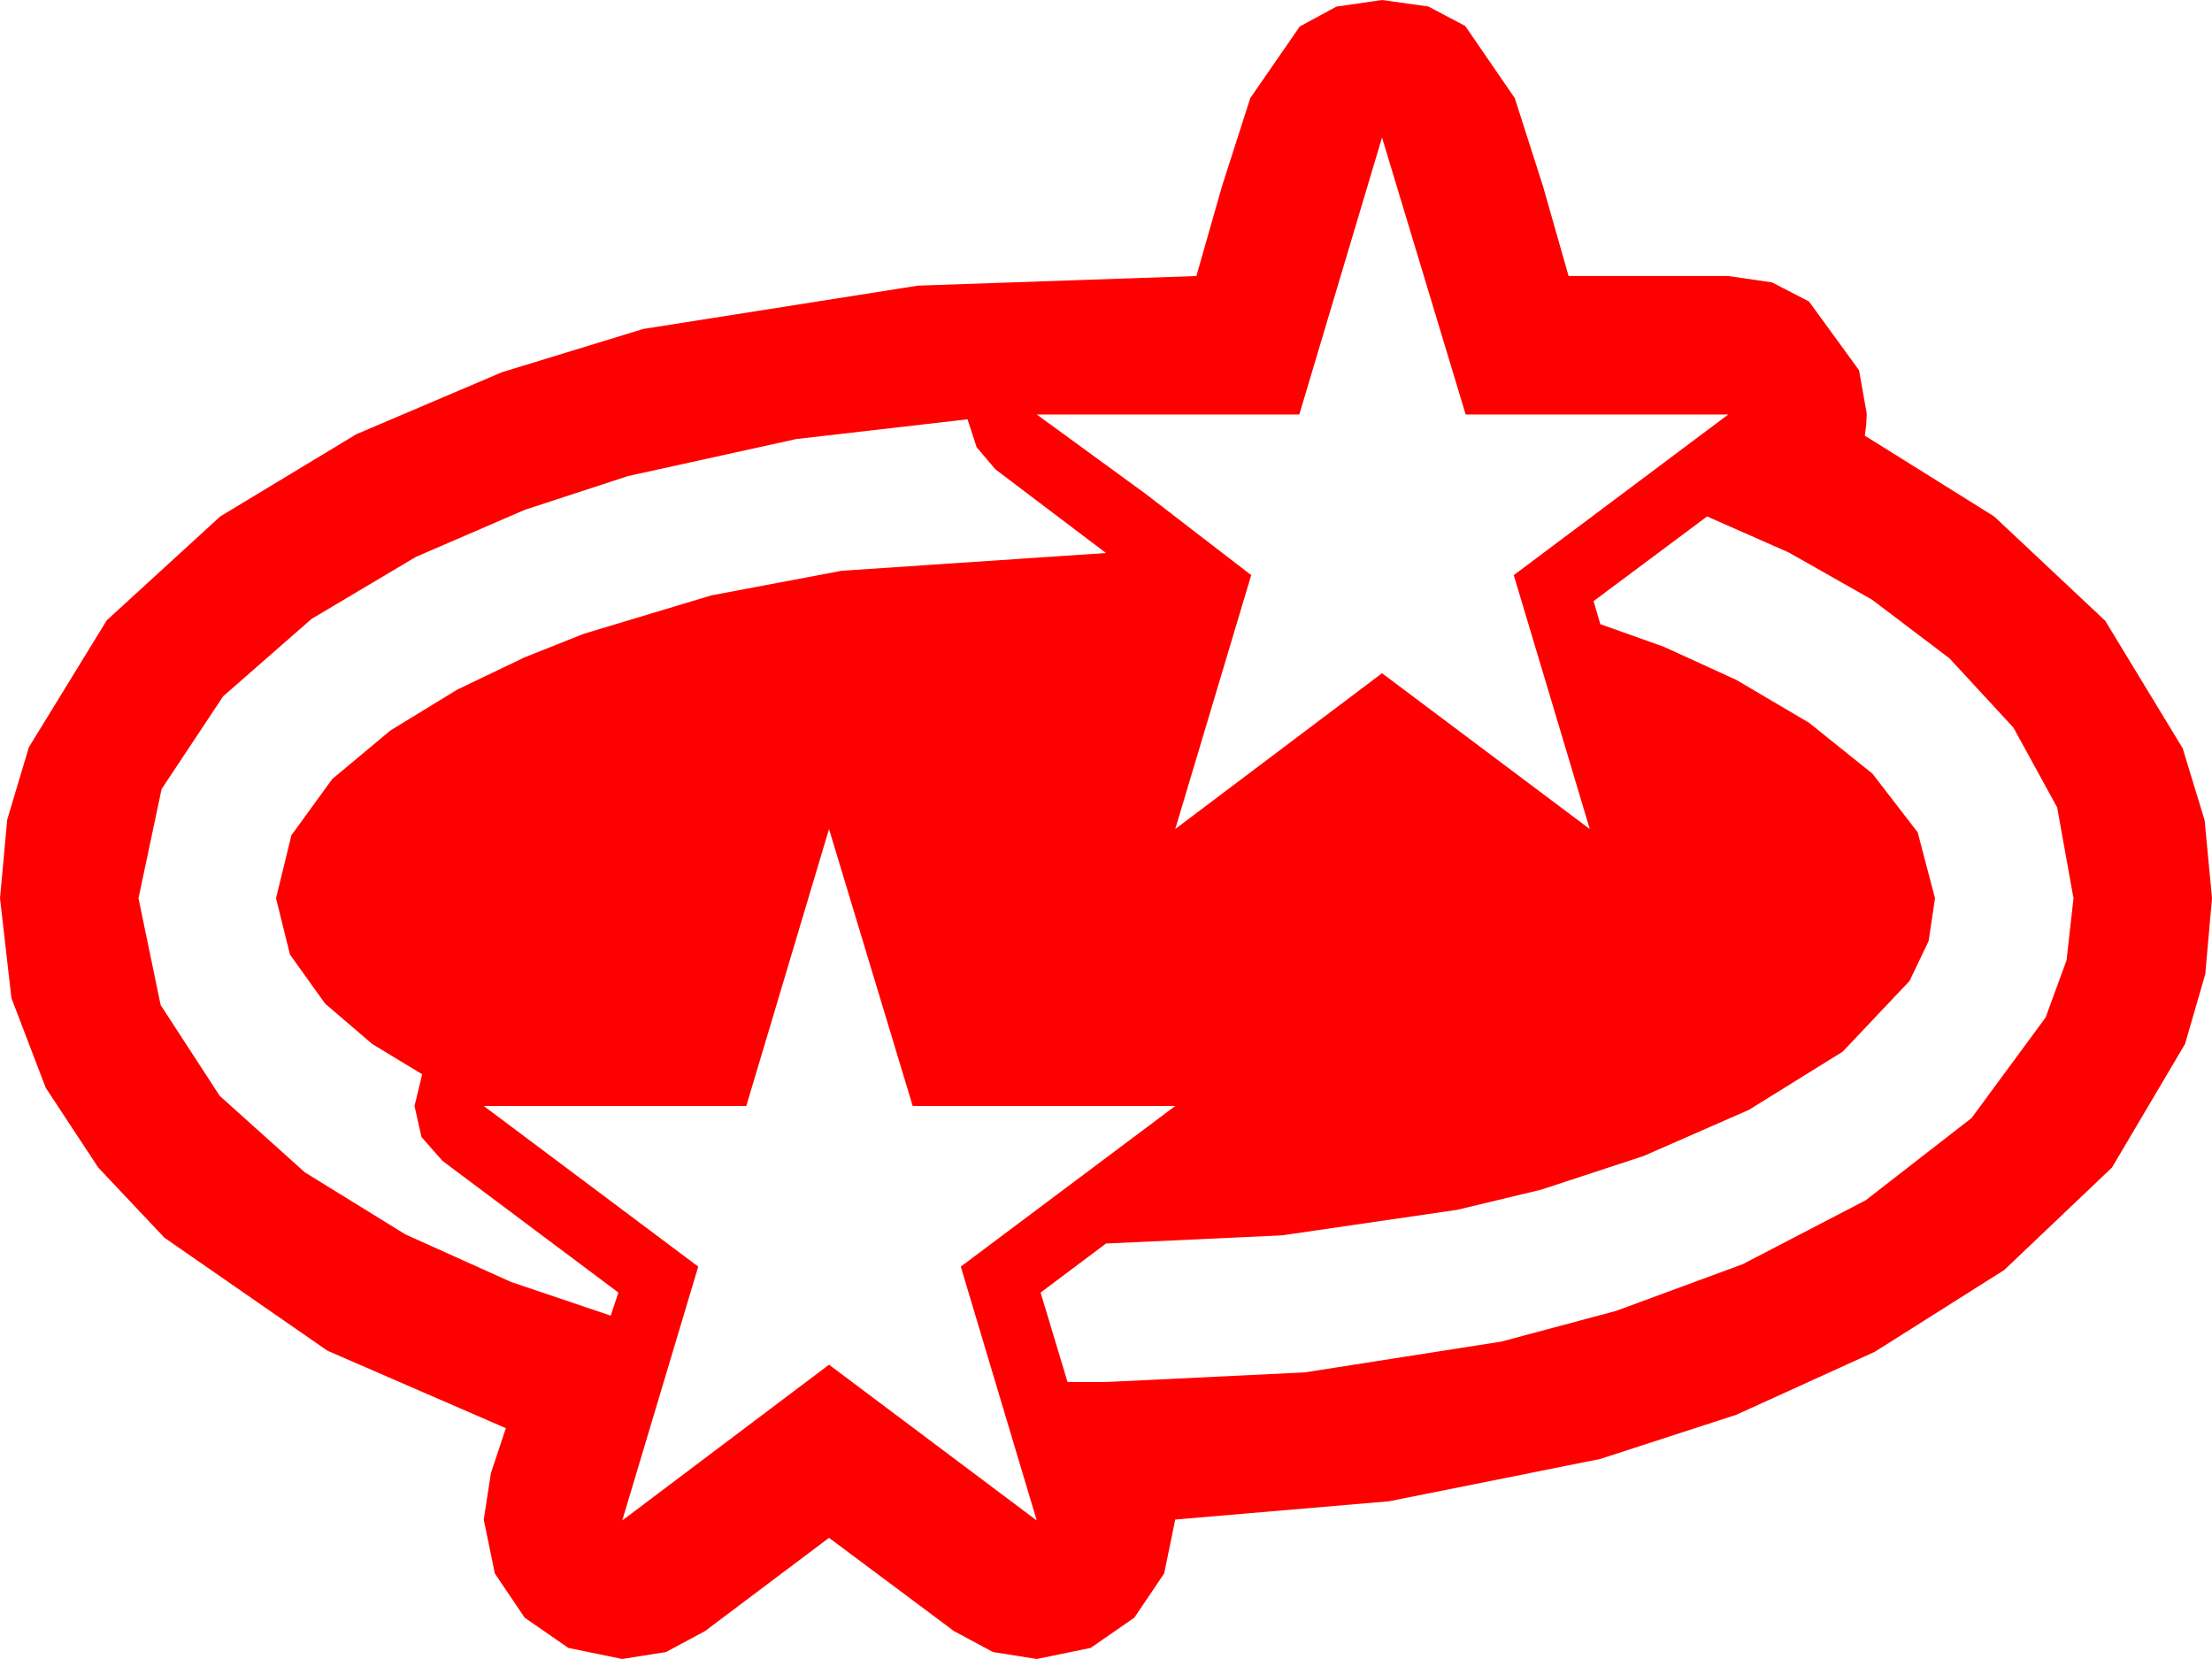 <?xml version="1.0" encoding="utf-8"?>
<!DOCTYPE svg PUBLIC "-//W3C//DTD SVG 1.1//EN" "http://www.w3.org/Graphics/SVG/1.1/DTD/svg11.dtd">
<svg width="67.383" height="50.537" xmlns="http://www.w3.org/2000/svg" xmlns:xlink="http://www.w3.org/1999/xlink" xmlns:xml="http://www.w3.org/XML/1998/namespace" version="1.1">
  <g>
    <g>
      <path style="fill:#FF0000;fill-opacity:1" d="M25.254,25.254L22.734,33.691 14.736,33.691 21.27,38.584 18.955,46.318 25.254,41.572 31.582,46.318 29.268,38.584 35.801,33.691 27.803,33.691 25.254,25.254z M52.002,15.732L48.545,18.311 48.75,19.014 50.684,19.702 52.896,20.713 55.107,22.017 57.041,23.569 58.418,25.356 58.945,27.363 58.751,28.667 58.169,29.883 56.133,32.036 53.276,33.809 50.068,35.215 46.948,36.24 44.385,36.855 39.053,37.632 33.691,37.881 31.699,39.375 32.52,42.1 33.691,42.1 39.741,41.807 45.732,40.869 49.233,39.932 53.086,38.511 56.836,36.562 60.059,34.058 62.314,30.996 62.952,29.253 63.164,27.363 62.666,24.595 61.333,22.163 59.385,20.054 57.026,18.267 54.492,16.831 52.002,15.732z M29.473,12.773L24.258,13.374 19.131,14.502 15.996,15.527 12.671,16.963 9.492,18.853 6.797,21.211 4.922,24.038 4.219,27.363 4.893,30.615 6.694,33.384 9.287,35.713 12.349,37.603 15.571,39.053 18.604,40.078 18.838,39.375 13.477,35.361 12.839,34.636 12.627,33.691 12.861,32.725 11.338,31.802 9.902,30.571 8.833,29.077 8.408,27.363 8.877,25.444 10.122,23.73 11.895,22.251 13.931,21.006 15.981,20.024 17.783,19.307 21.665,18.138 25.635,17.388 33.691,16.846 30.322,14.297 29.751,13.623 29.473,12.773z M42.1,4.189L39.58,12.627 31.582,12.627 34.878,15.029 38.115,17.52 35.801,25.254 42.1,20.508 48.428,25.254 47.271,21.387 46.113,17.52 52.646,12.627 44.648,12.627 42.1,4.189z M42.1,0L43.51,0.198 44.634,0.791 46.143,2.988 47.007,5.684 47.783,8.408 52.646,8.408 53.979,8.602 55.107,9.185 56.631,11.279 56.865,12.598 56.851,12.935 56.807,13.271 60.747,15.732 64.131,18.911 66.489,22.793 67.159,24.99 67.383,27.363 67.178,29.674 66.562,31.802 64.336,35.566 61.055,38.687 57.114,41.177 52.896,43.096 48.75,44.443 42.319,45.732 35.801,46.289 35.464,47.93 34.556,49.277 33.223,50.2 31.582,50.537 30.249,50.325 29.062,49.688 25.254,46.846 21.475,49.688 20.288,50.325 18.955,50.537 17.314,50.2 15.981,49.277 15.073,47.93 14.736,46.289 14.956,44.868 15.41,43.506 9.976,41.147 5.01,37.705 2.992,35.566 1.392,33.135 0.348,30.403 0,27.363 0.22,24.968 0.879,22.764 3.252,18.896 6.709,15.732 10.854,13.228 15.293,11.338 19.6,10.02 27.964,8.701 36.445,8.408 37.222,5.684 38.086,2.988 39.595,0.806 40.712,0.201 42.1,0z" />
    </g>
  </g>
</svg>
